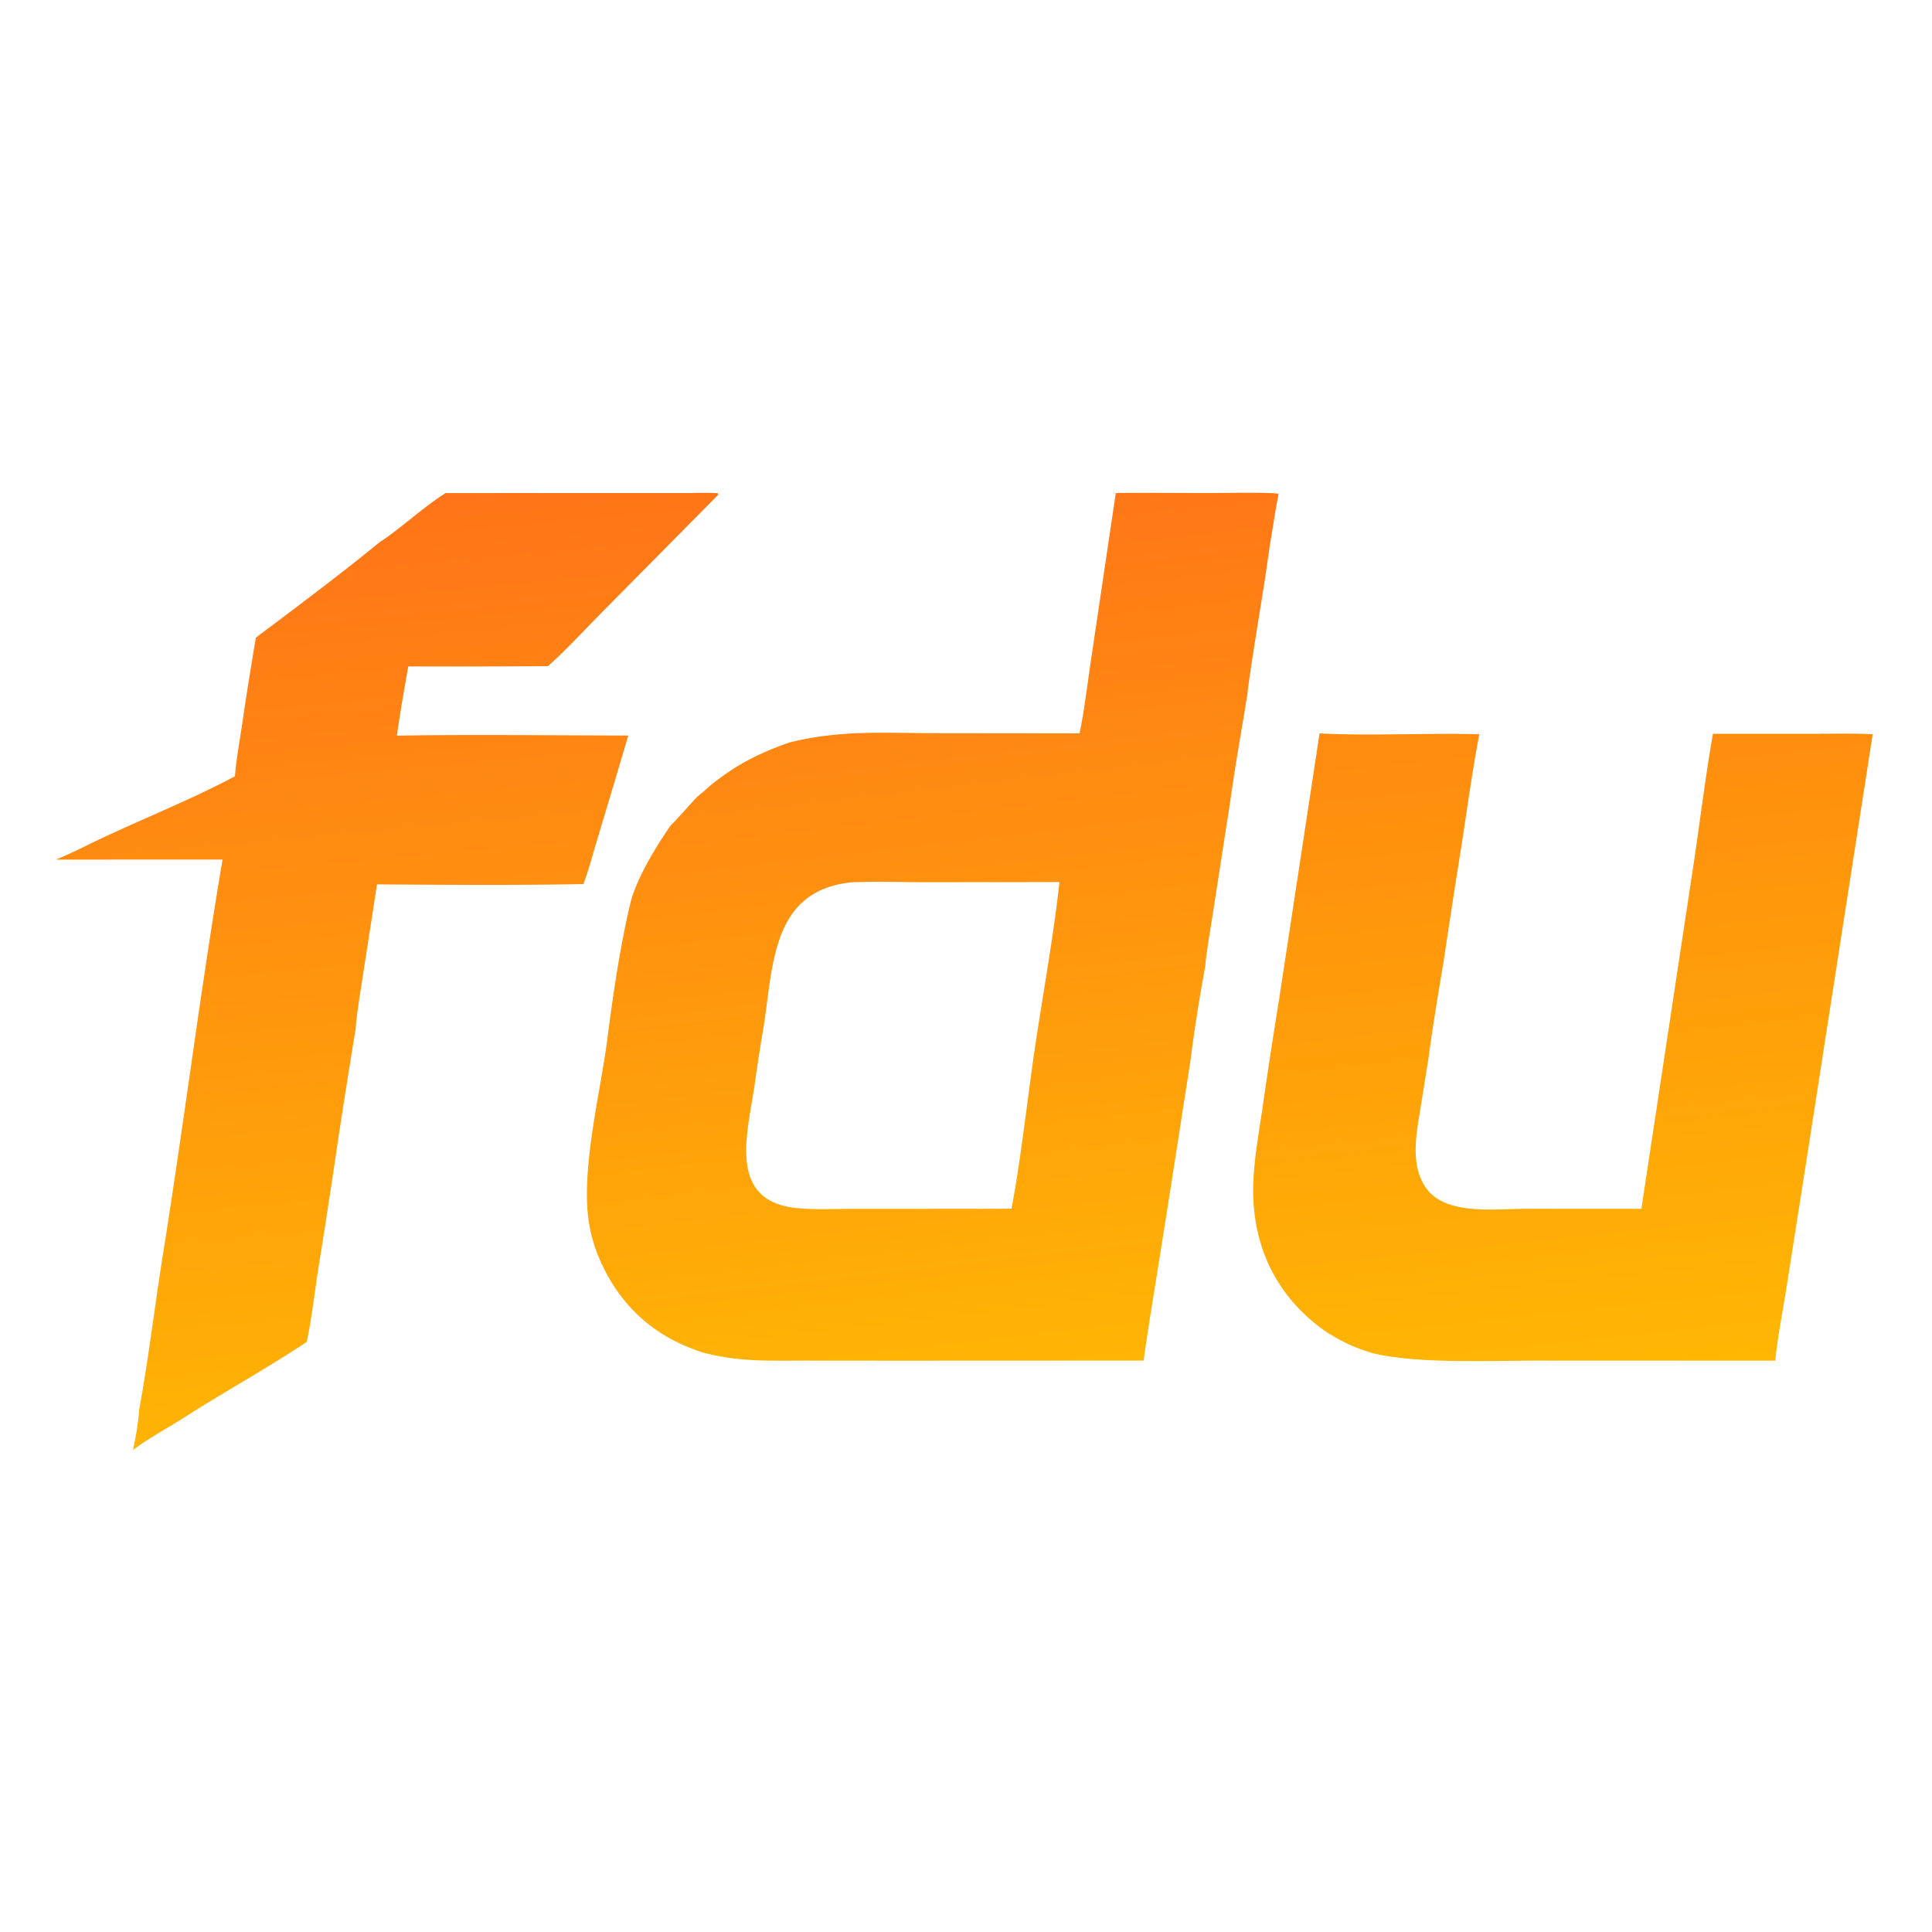 <svg xmlns="http://www.w3.org/2000/svg" width="1024" height="1024" viewBox="120 300 780 430"><defs><linearGradient id="a" gradientUnits="userSpaceOnUse" x1="520.38" y1="679.927" x2="480.685" y2="335.406"><stop offset="0" stop-color="#FFB504"/><stop offset="1" stop-color="#FF7717"/></linearGradient></defs><path fill="url(#a)" d="M570.477 324.042c14.528-.169 29.299.069 43.841-.033 3.621-.025 19.643-.268 21.901.406-1.379 6.68-2.263 13.385-3.453 20.086l-2.017 13.941c-2.177 13.897-4.586 28.158-6.572 42.06-.103.854-.496 3.623-.506 4.345-2.289 14.216-5.03 29.47-6.989 43.653l-7.058 45.579c-.504 3.233-2.981 18.122-2.985 20.776-1.914 10.058-4.705 27.447-5.901 37.644l-9.975 63.949-6.569 41.07c-.818 5.509-1.765 11.285-2.471 16.786l-99.873.041-35.072-.028c-15.622-.037-28.378.719-43.667-3.443a102 102 0 0 1-6.623-2.579c-16.824-7.205-28.472-20.032-35.23-36.876a63 63 0 0 1-3.273-11.479c-3.904-21.456 4.374-53.36 7.197-75.354 2.28-17.755 5.136-37.265 9.225-54.597 2.374-10.063 10.556-23.41 16.445-31.85 1.94-1.725 8.128-8.855 10.666-11.505.684-.434 4.332-3.701 5.17-4.426 10.523-8.486 19.351-12.96 31.933-17.422 20.701-5.195 38.37-3.783 59.575-3.772l57.65.068c1.899-9.019 3.314-20.997 4.717-30.302zm-66.102 288.994c7.94-.017 16.06.058 23.983-.065 3.479-17.798 6.22-42.302 8.857-60.728 3.239-22.619 8.107-48.801 10.519-71.126l-54.814.043c-9.021-.015-20.063-.335-28.955.042-33.351 3.29-31.66 35.053-36.019 60.43-1.185 6.899-2.278 14.131-3.233 21.014-2.642 19.044-11.647 47.277 16.996 50.091 7.194.707 14.725.323 21.867.321z"/><defs><linearGradient id="b" gradientUnits="userSpaceOnUse" x1="767.924" y1="680.157" x2="739.617" y2="412.879"><stop offset="0" stop-color="#FFB703"/><stop offset="1" stop-color="#FF8A0F"/></linearGradient></defs><path fill="url(#b)" d="M652.736 421.095c20.231 1.061 43.759-.207 64.51.332-2.766 14.413-4.898 29.938-7.122 44.474a4259 4259 0 0 0-7.342 47.547c-2.122 12.634-4.422 26.377-6.104 39.052l-3.038 18.974c-1.684 10.632-4.59 23.74 2.139 33.21 7.918 11.143 27.996 8.345 40.253 8.342l46.633.012 20.644-136.26c2.777-18.014 5.103-37.782 8.253-55.534l41.065.005c7.285.008 16.27-.206 23.424.19l-26.715 171.905-8.266 52.634c-1.222 7.641-3.748 20.993-4.312 28.374l-95.047-.036c-19.535-.022-49.422 1.423-67.66-3.025-7.864-2.526-11.063-3.996-18.172-8.278-18.351-12.538-28.688-30.988-29.837-53.249-.622-12.066 1.761-24.553 3.517-36.495a2604 2604 0 0 1 6.927-45.316z"/><defs><linearGradient id="c" gradientUnits="userSpaceOnUse" x1="304.695" y1="696.068" x2="270.804" y2="327.686"><stop offset="0" stop-color="#FFB304"/><stop offset="1" stop-color="#FF7418"/></linearGradient></defs><path fill="url(#c)" d="m299.893 324.07 73.243-.015 23.646.002c3.576-.01 9.665-.239 13.067.095l.084.594-1.725 1.783-44.76 45.237c-5.942 5.989-16.123 16.926-22.239 22.172a5044 5044 0 0 1-56.368.102c-1.622 9.035-3.339 18.834-4.598 27.961 30.69-.514 62.649-.082 93.42-.053l-5.494 18.491-7.513 25.026c-1.451 4.898-3.307 11.877-5.144 16.457-27.074.512-56.136.307-83.299.128l-5.968 38.563c-.517 3.37-2.652 16.493-2.572 19.234a3572 3572 0 0 0-7.012 44.262 3596 3596 0 0 1-8.274 53.844c-.988 6.403-3.103 23.155-4.618 28.864-15.385 10.262-32.757 19.83-48.424 29.864-6.848 4.386-15.291 8.91-21.675 13.739 1.103-4.838 2.198-11.356 2.521-16.273l.184-.989c3.732-20.794 6.252-41.989 9.589-62.861 8.412-52.627 14.996-105.751 23.887-158.282l-67.261.03c3.704-1.535 7.841-3.447 11.443-5.232 19.79-9.808 41.427-18.054 60.83-28.415.301-5.239 1.958-14.724 2.767-20.116a1440 1440 0 0 1 5.684-35.839c15.831-11.938 34.667-25.966 49.862-38.482 8.394-5.415 17.474-14.045 26.717-19.891"/></svg>
